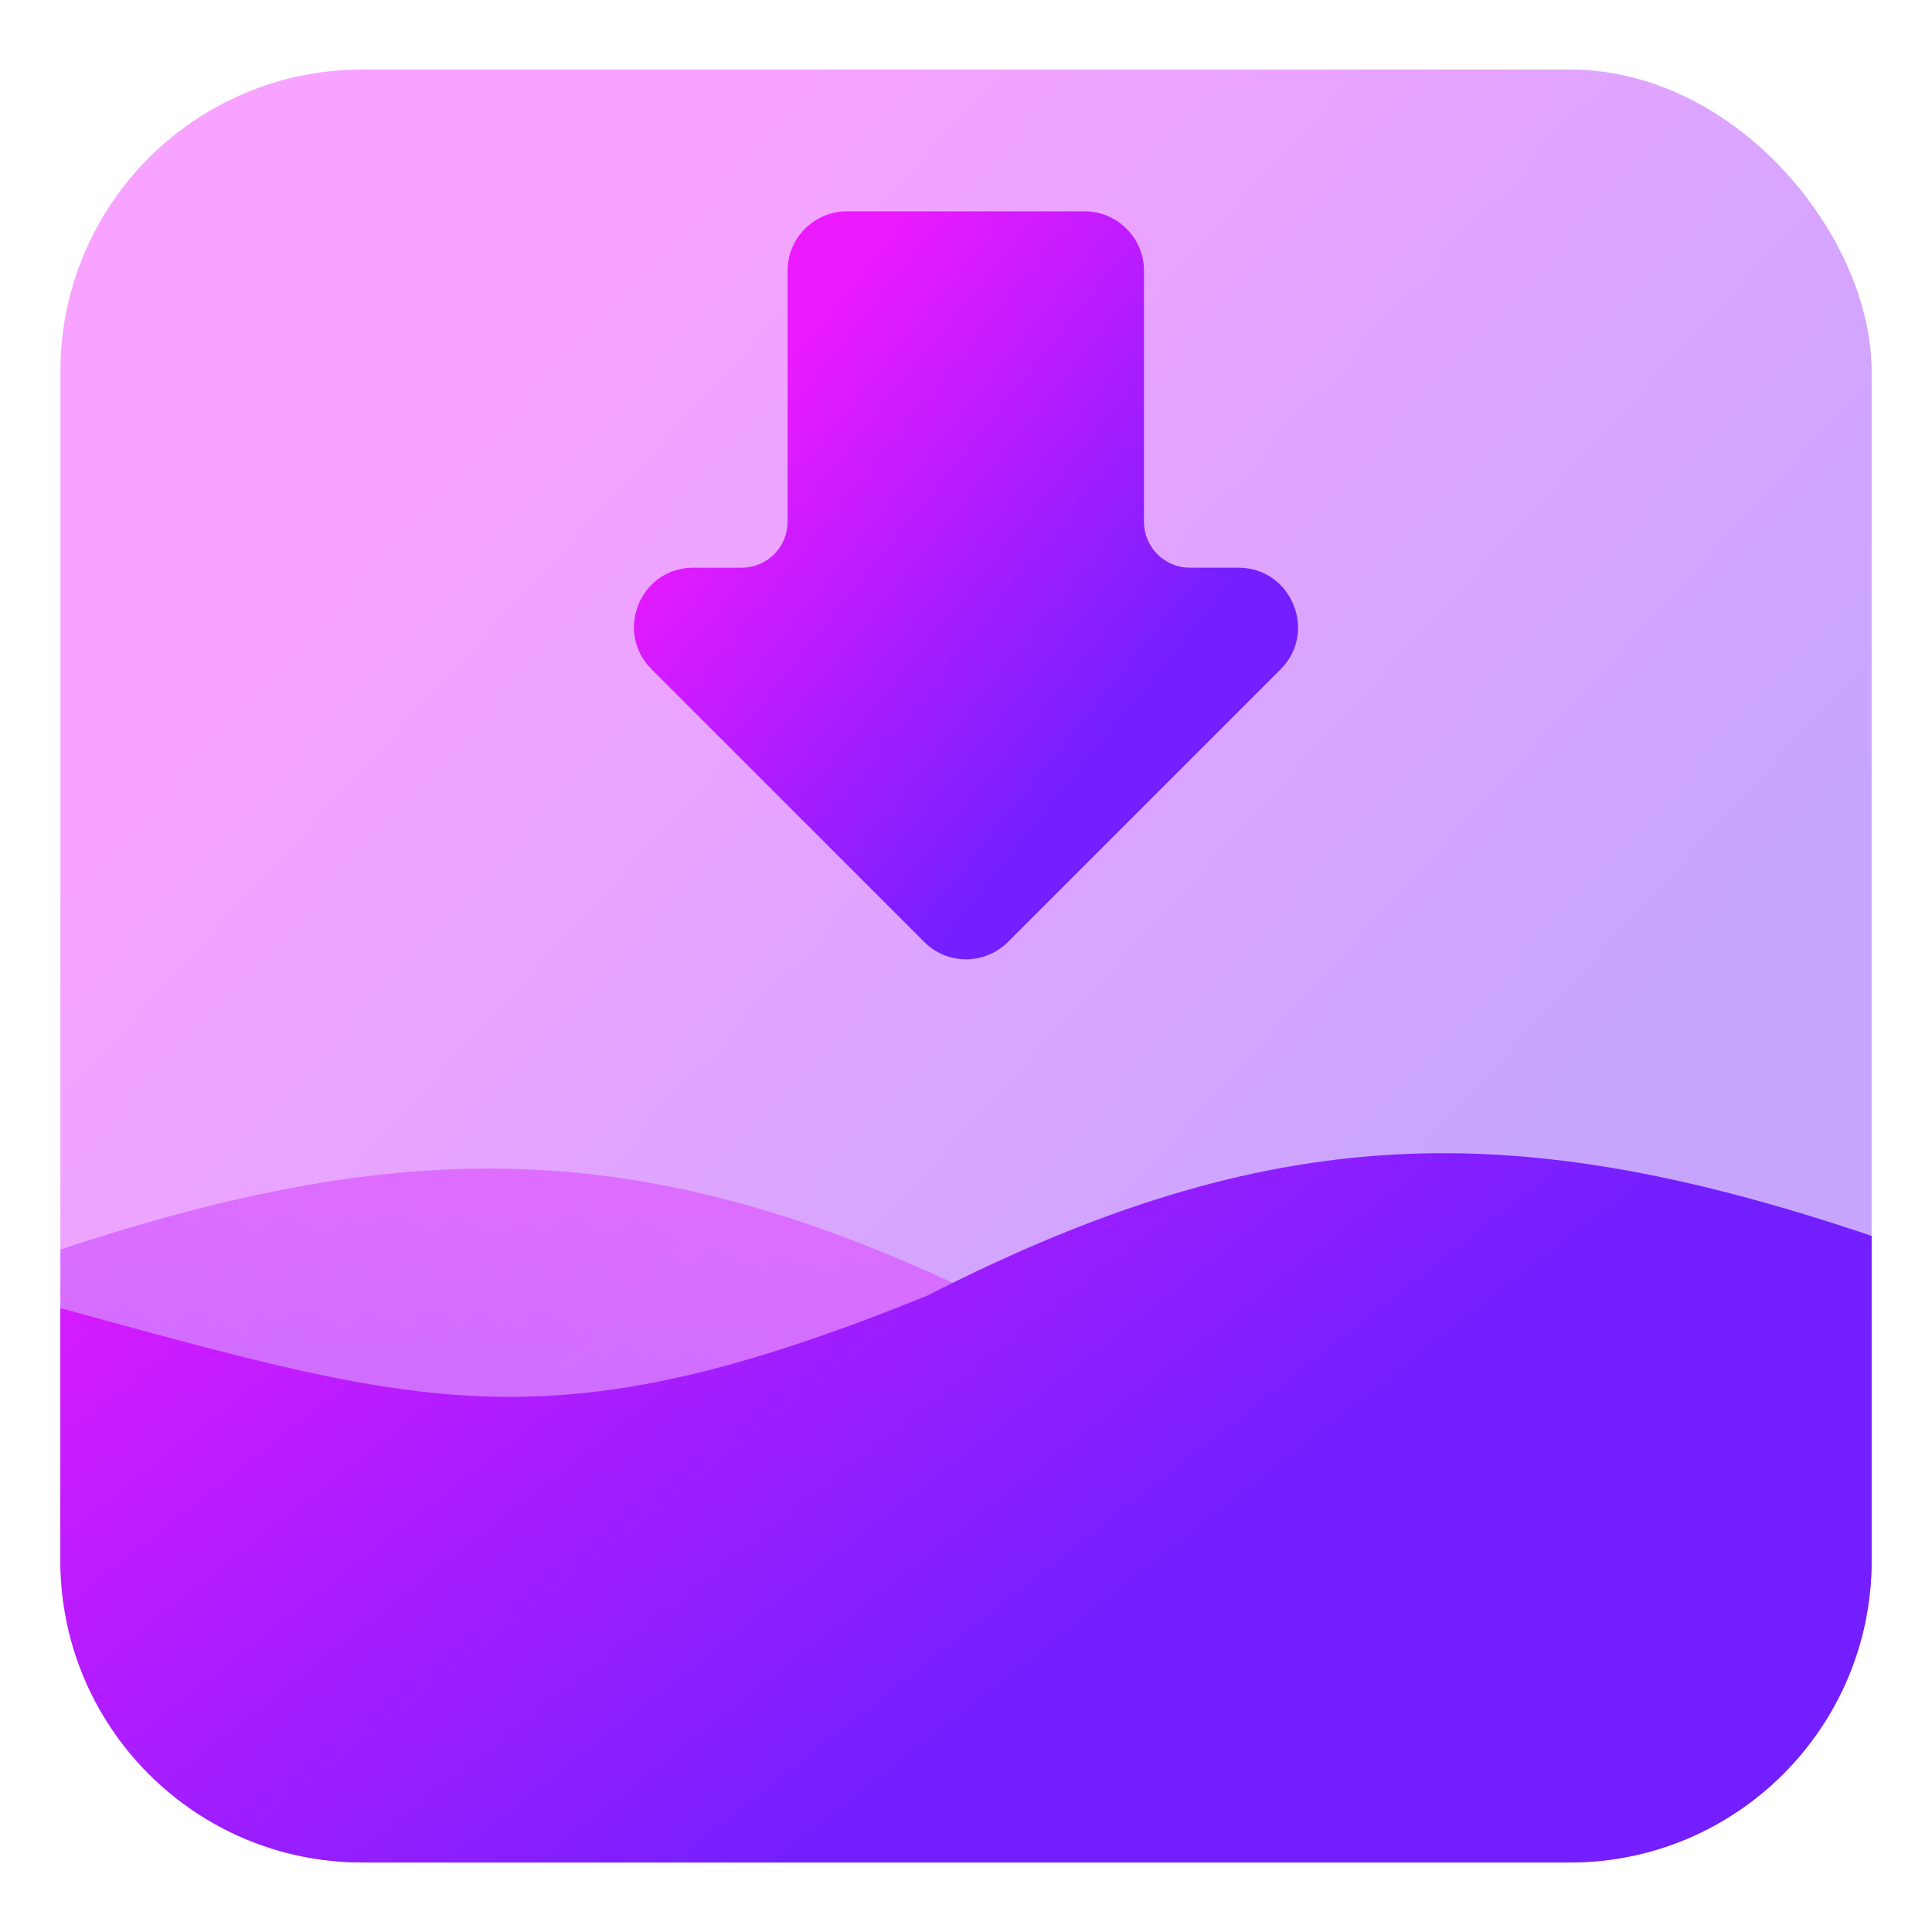 <svg width="64" height="64" viewBox="0 0 64 64" fill="none" xmlns="http://www.w3.org/2000/svg">
<rect opacity="0.4" x="2" y="2.303" width="60" height="59.394" rx="10" fill="url(#paint0_linear_700_74)"/>
<path opacity="0.4" d="M33.296 43.331C45.75 48.274 49.917 46.966 62 43.731V51.697C62 57.22 57.523 61.697 52 61.697H12C6.477 61.697 2 57.22 2 51.697V41.391C13.875 37.467 21.884 37.635 33.296 43.331Z" fill="url(#paint1_linear_700_74)"/>
<path d="M30.704 42.925C18.25 47.977 14.083 46.64 2 43.333V51.697C2 57.22 6.477 61.697 12 61.697H52C57.523 61.697 62 57.22 62 51.697V40.941C50.125 36.931 42.116 37.103 30.704 42.925Z" fill="url(#paint2_linear_700_74)"/>
<path d="M22.961 18.806H24.569C25.409 18.806 26.089 18.125 26.089 17.286V8.968C26.089 7.885 26.975 7 28.057 7H35.928C37.01 7 37.896 7.885 37.896 8.968V17.286C37.896 18.125 38.577 18.806 39.416 18.806H41.024C42.776 18.806 43.661 20.931 42.422 22.171L33.39 31.203C32.622 31.97 31.383 31.97 30.615 31.203L21.583 22.171C20.344 20.931 21.209 18.806 22.961 18.806Z" fill="url(#paint3_linear_700_74)"/>
<defs>
<linearGradient id="paint0_linear_700_74" x1="46.467" y1="43.065" x2="12.133" y2="11.581" gradientUnits="userSpaceOnUse">
<stop stop-color="#731FFF"/>
<stop offset="0.905" stop-color="#EB1AFF"/>
</linearGradient>
<linearGradient id="paint1_linear_700_74" x1="2" y1="61.697" x2="14.675" y2="28.242" gradientUnits="userSpaceOnUse">
<stop stop-color="#731FFF"/>
<stop offset="0.905" stop-color="#EB1AFF"/>
</linearGradient>
<linearGradient id="paint2_linear_700_74" x1="54.645" y1="46.748" x2="26.243" y2="10.498" gradientUnits="userSpaceOnUse">
<stop offset="0.118" stop-color="#731FFF"/>
<stop offset="0.905" stop-color="#EB1AFF"/>
</linearGradient>
<linearGradient id="paint3_linear_700_74" x1="37.304" y1="24.006" x2="23.255" y2="12.682" gradientUnits="userSpaceOnUse">
<stop stop-color="#731FFF"/>
<stop offset="0.905" stop-color="#EB1AFF"/>
</linearGradient>
</defs>
</svg>
